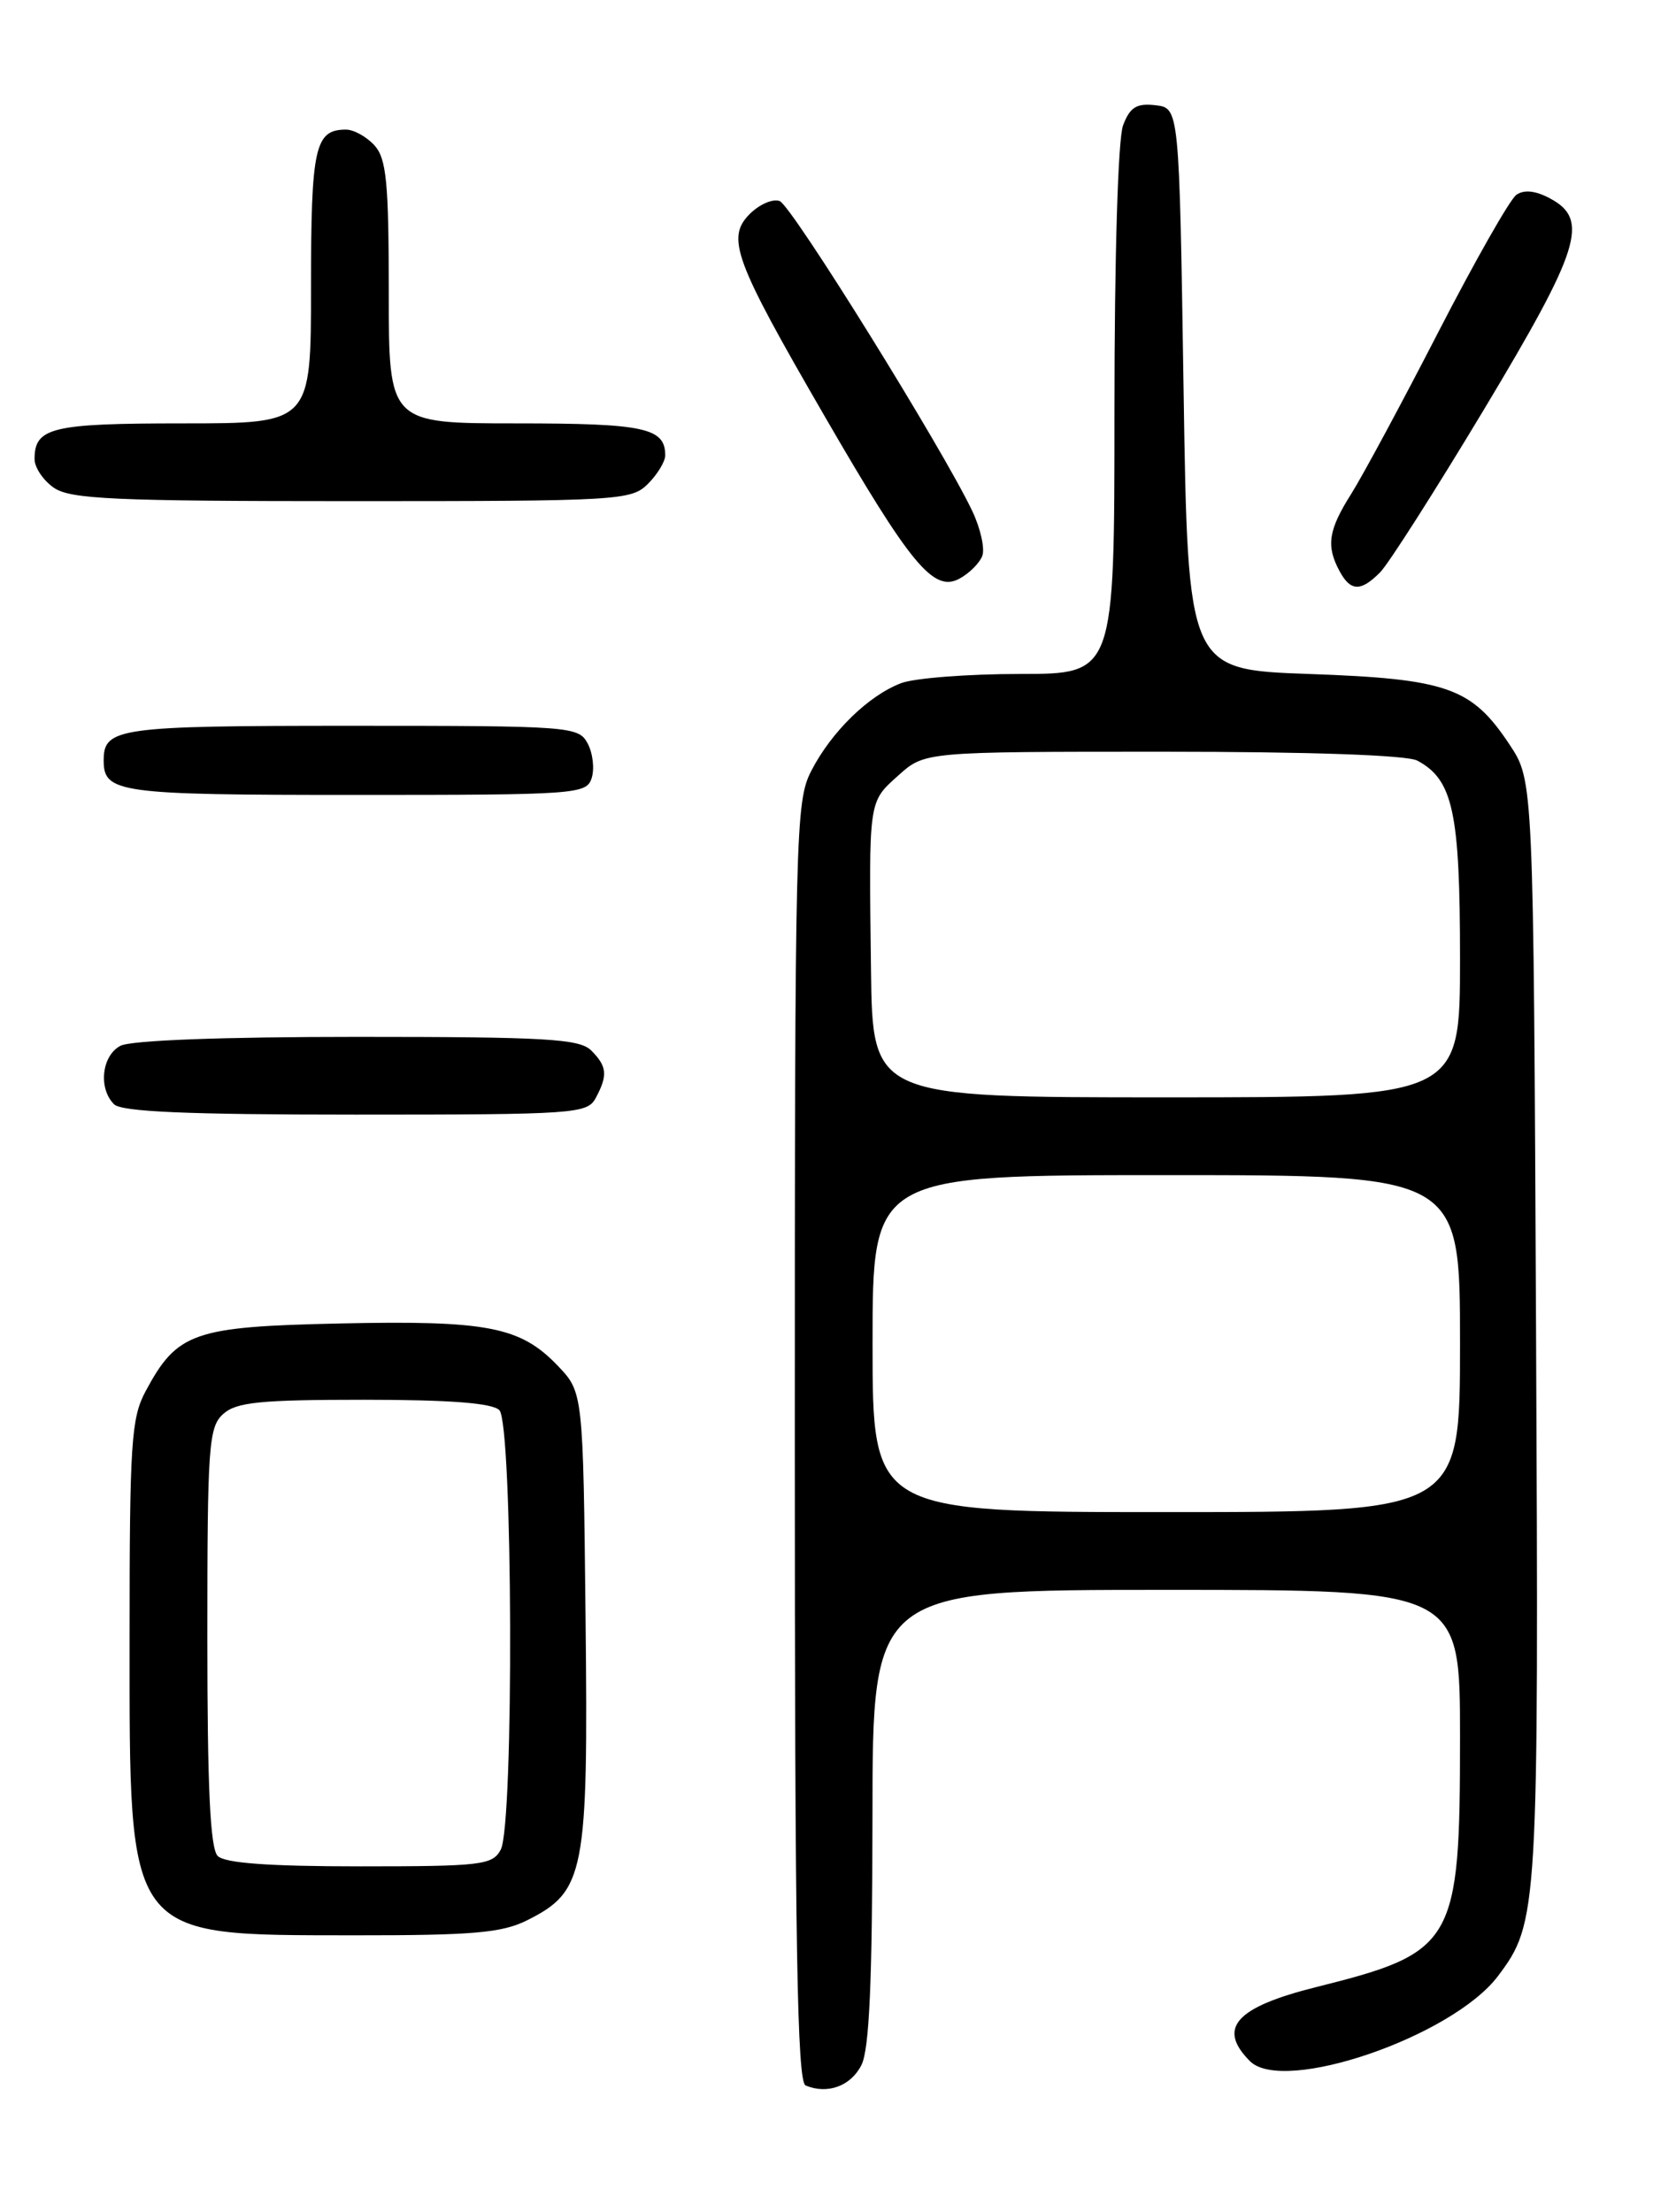 <?xml version="1.0" encoding="UTF-8" standalone="no"?>
<!DOCTYPE svg PUBLIC "-//W3C//DTD SVG 1.1//EN" "http://www.w3.org/Graphics/SVG/1.1/DTD/svg11.dtd" >
<svg xmlns="http://www.w3.org/2000/svg" xmlns:xlink="http://www.w3.org/1999/xlink" version="1.1" viewBox="0 0 194 256">
 <g >
 <path fill="currentColor"
d=" M 99.71 239.00 C 100.63 237.18 100.97 229.35 100.99 210.25 C 101.00 184.00 101.00 184.00 135.00 184.00 C 169.00 184.00 169.00 184.00 169.00 201.03 C 169.00 224.96 168.42 225.96 152.32 229.98 C 143.02 232.31 140.86 234.72 144.69 238.55 C 148.56 242.41 168.10 235.71 173.39 228.70 C 178.05 222.52 178.12 221.34 177.80 153.93 C 177.50 90.35 177.50 90.35 174.75 86.20 C 170.35 79.56 167.57 78.57 151.50 78.00 C 137.50 77.50 137.50 77.50 137.00 45.00 C 136.50 12.50 136.50 12.50 133.75 12.18 C 131.56 11.93 130.80 12.40 130.00 14.50 C 129.41 16.04 129.00 29.69 129.00 47.57 C 129.00 78.00 129.00 78.00 118.07 78.00 C 112.05 78.00 105.86 78.48 104.32 79.06 C 100.54 80.49 96.24 84.68 93.91 89.21 C 92.08 92.76 92.00 96.07 92.00 166.88 C 92.00 225.10 92.27 240.94 93.25 241.36 C 95.79 242.42 98.48 241.43 99.71 239.00 Z  M 61.00 222.25 C 67.70 218.90 68.10 216.86 67.78 187.31 C 67.50 161.13 67.50 161.13 64.54 158.04 C 60.22 153.54 56.41 152.80 39.32 153.17 C 22.38 153.54 20.51 154.19 16.85 161.02 C 15.19 164.11 15.00 167.04 15.00 189.33 C 15.00 224.69 14.44 223.94 41.00 223.98 C 54.74 223.99 58.09 223.70 61.00 222.25 Z  M 68.96 127.07 C 70.37 124.44 70.27 123.41 68.43 121.57 C 67.08 120.23 63.21 120.00 41.36 120.00 C 25.70 120.00 15.12 120.40 13.93 121.04 C 11.77 122.19 11.36 125.96 13.20 127.80 C 14.07 128.67 21.68 129.00 41.16 129.00 C 66.60 129.00 67.98 128.90 68.96 127.07 Z  M 68.49 90.04 C 68.83 88.96 68.62 87.16 68.02 86.04 C 66.97 84.07 66.07 84.00 40.66 84.00 C 13.68 84.00 12.00 84.23 12.00 88.00 C 12.00 91.77 13.66 92.00 41.13 92.00 C 66.82 92.00 67.89 91.92 68.49 90.04 Z  M 113.70 64.34 C 114.02 63.50 113.50 61.17 112.55 59.16 C 109.16 52.00 91.65 23.80 90.25 23.27 C 89.47 22.97 87.92 23.64 86.80 24.75 C 84.03 27.52 84.97 30.07 95.39 48.06 C 105.40 65.36 108.06 68.58 111.04 66.98 C 112.18 66.37 113.38 65.18 113.70 64.34 Z  M 159.75 66.24 C 160.71 65.28 166.11 56.81 171.75 47.43 C 182.93 28.81 184.00 25.41 179.43 22.97 C 177.74 22.06 176.41 21.92 175.52 22.55 C 174.78 23.07 170.73 30.20 166.51 38.39 C 162.30 46.58 157.76 55.00 156.43 57.12 C 153.76 61.34 153.48 63.16 155.04 66.07 C 156.32 68.46 157.50 68.51 159.75 66.24 Z  M 75.00 56.00 C 76.10 54.90 77.00 53.42 77.00 52.70 C 77.00 49.52 74.60 49.00 59.80 49.00 C 45.00 49.00 45.00 49.00 45.00 33.83 C 45.00 21.12 44.73 18.36 43.35 16.83 C 42.43 15.82 40.95 15.00 40.05 15.00 C 36.45 15.00 36.00 17.02 36.00 33.20 C 36.00 49.00 36.00 49.00 21.20 49.00 C 5.96 49.00 4.00 49.47 4.00 53.14 C 4.00 54.10 5.00 55.59 6.22 56.44 C 8.12 57.77 13.13 58.00 40.72 58.00 C 71.67 58.00 73.08 57.92 75.00 56.00 Z  M 101.00 155.50 C 101.00 136.00 101.00 136.00 135.00 136.00 C 169.00 136.00 169.00 136.00 169.00 155.50 C 169.00 175.00 169.00 175.00 135.00 175.00 C 101.00 175.00 101.00 175.00 101.00 155.50 Z  M 100.82 112.25 C 100.57 92.41 100.50 92.88 103.98 89.75 C 107.03 87.00 107.03 87.00 134.58 87.00 C 151.56 87.00 162.87 87.39 164.06 88.03 C 168.19 90.24 169.00 93.99 169.00 110.95 C 169.00 127.00 169.00 127.00 135.00 127.00 C 101.00 127.00 101.00 127.00 100.82 112.25 Z  M 25.20 214.80 C 24.33 213.93 24.00 206.90 24.00 189.45 C 24.00 167.33 24.15 165.17 25.83 163.65 C 27.35 162.28 30.07 162.00 42.13 162.00 C 52.05 162.00 56.98 162.38 57.80 163.20 C 59.36 164.76 59.51 211.19 57.96 214.07 C 57.01 215.85 55.73 216.00 41.66 216.00 C 31.13 216.00 26.03 215.63 25.20 214.80 Z "/>
</g>
</svg>